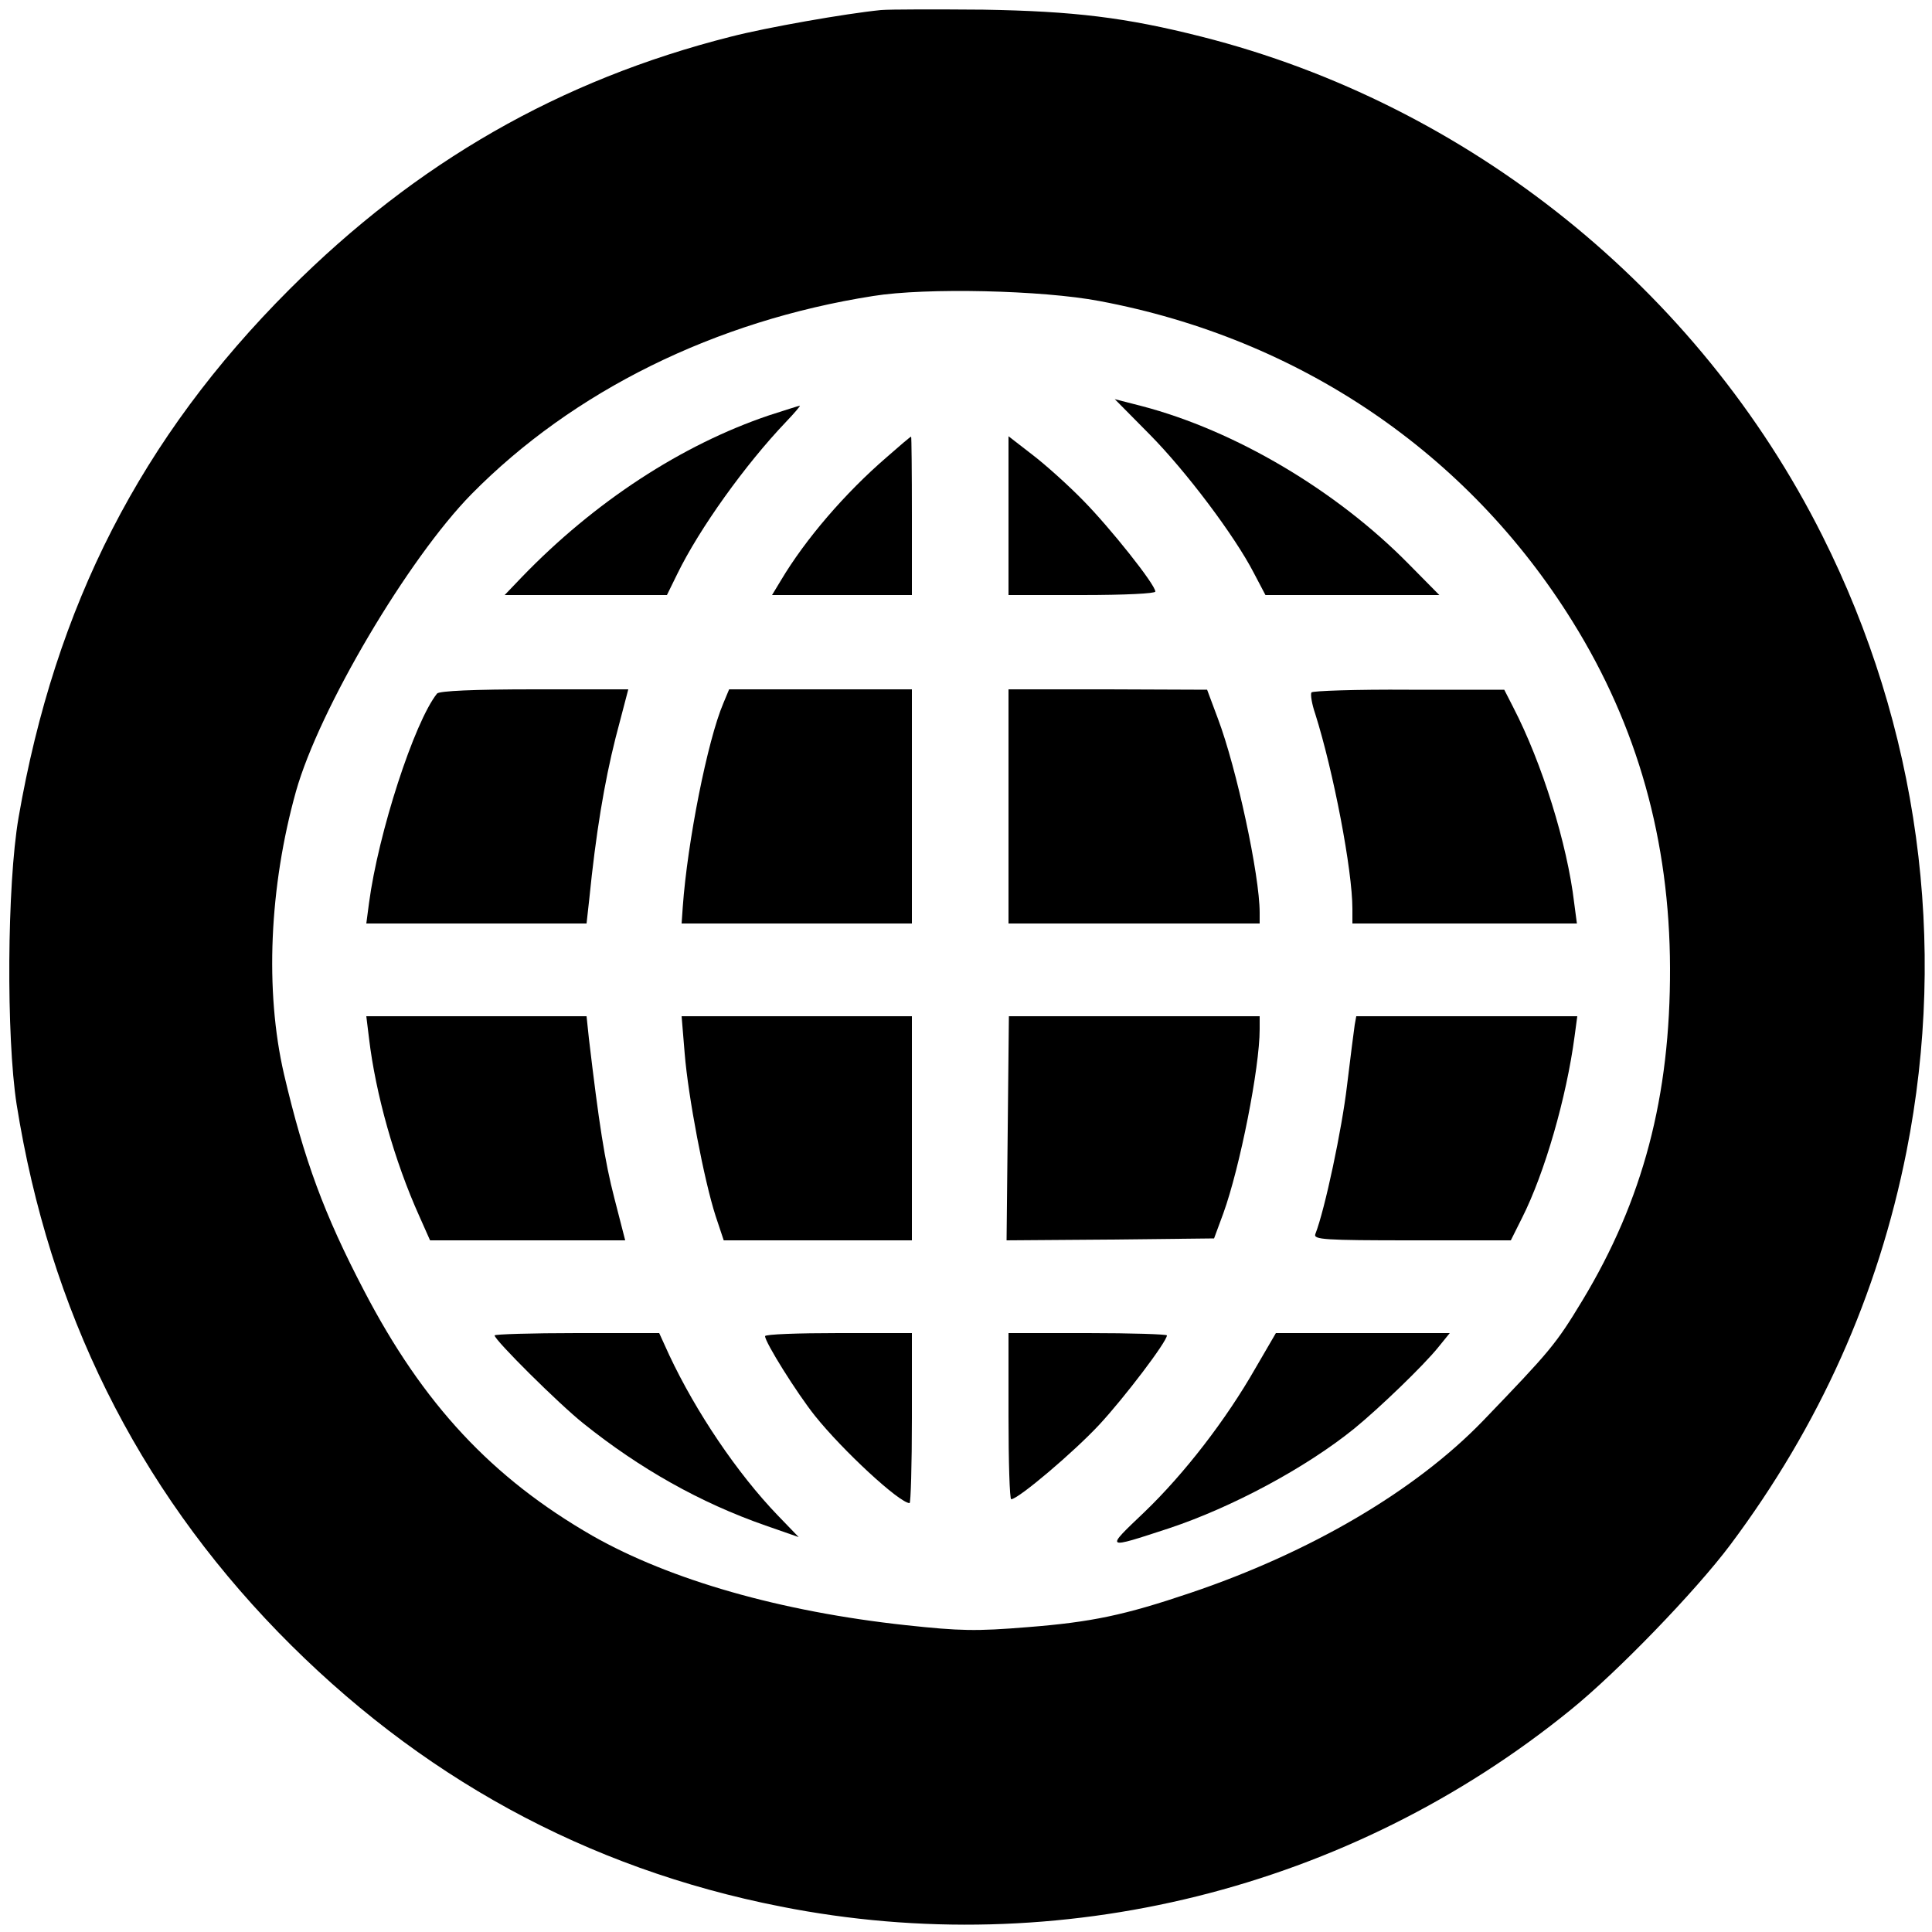 <?xml version="1.0" standalone="no"?>
<!DOCTYPE svg PUBLIC "-//W3C//DTD SVG 20010904//EN"
 "http://www.w3.org/TR/2001/REC-SVG-20010904/DTD/svg10.dtd">
<svg version="1.0" xmlns="http://www.w3.org/2000/svg"
 width="2000pt" height="2000pt" viewBox="0 0 2000 2000"
 preserveAspectRatio="xMidYMid meet">
<g transform="translate(0,2000) scale(0.4,-0.4)"
fill="#000000" stroke="none">
<path d="M2280 4974 c-91 -9 -296 -45 -389 -69 -442 -112 -813 -325 -1142
-654 -384 -384 -606 -818 -701 -1367 -30 -174 -32 -568 -5 -742 85 -534 311
-989 677 -1366 363 -373 797 -611 1300 -710 721 -143 1473 44 2045 509 121 98
323 307 413 427 231 309 382 646 456 1018 107 541 31 1098 -218 1594 -320 638
-915 1116 -1606 1291 -197 50 -331 66 -565 70 -121 1 -240 1 -265 -1z m565
-753 c518 -97 954 -393 1225 -830 168 -270 251 -567 252 -896 1 -333 -70 -601
-227 -861 -69 -114 -83 -130 -257 -311 -175 -181 -447 -341 -759 -446 -169
-57 -254 -75 -419 -88 -135 -11 -175 -10 -315 5 -324 35 -610 117 -811 231
-261 150 -439 341 -592 635 -103 197 -155 338 -207 560 -50 216 -38 485 31
732 60 213 290 602 454 769 263 267 631 449 1040 513 136 22 438 15 585 -13z"/>
<path d="M2975 3876 c94 -95 220 -262 270 -359 l30 -57 225 0 225 0 -80 81
c-187 190 -449 345 -690 408 l-70 18 90 -91z"/>
<path d="M1990 3925 c-225 -76 -451 -223 -640 -419 l-44 -46 210 0 210 0 27
55 c57 117 176 283 281 393 22 23 38 42 36 42 -3 0 -39 -12 -80 -25z"/>
<path d="M2295 3817 c-108 -93 -211 -213 -274 -319 l-23 -38 181 0 181 0 0
205 c0 113 -1 205 -2 205 -2 0 -30 -24 -63 -53z"/>
<path d="M2610 3666 l0 -206 190 0 c112 0 190 4 190 9 0 18 -117 165 -187 236
-38 39 -97 92 -131 118 l-62 48 0 -205z"/>
<path d="M1131 3205 c-59 -74 -152 -361 -176 -542 l-7 -53 285 0 285 0 7 63
c17 170 39 302 68 417 l33 126 -244 0 c-154 0 -246 -4 -251 -11z"/>
<path d="M1872 3180 c-41 -96 -93 -359 -105 -527 l-3 -43 298 0 298 0 0 303 0
303 -236 0 -237 0 -15 -36z"/>
<path d="M2610 2913 l0 -303 325 0 325 0 0 28 c0 97 -60 375 -108 502 l-28 75
-257 1 -257 0 0 -303z"/>
<path d="M3394 3208 c-3 -5 1 -30 10 -56 47 -149 96 -404 96 -504 l0 -38 290
0 291 0 -7 53 c-18 153 -83 362 -158 507 l-23 45 -247 0 c-136 1 -250 -3 -252
-7z"/>
<path d="M955 2313 c17 -144 66 -318 130 -460 l28 -63 253 0 252 0 -28 109
c-25 96 -40 194 -66 414 l-6 57 -285 0 -285 0 7 -57z"/>
<path d="M1772 2273 c9 -111 50 -327 80 -420 l21 -63 243 0 244 0 0 290 0 290
-298 0 -298 0 8 -97z"/>
<path d="M2608 2080 l-3 -290 269 2 268 3 24 65 c43 119 94 377 94 476 l0 34
-325 0 -324 0 -3 -290z"/>
<path d="M3506 2348 c-2 -13 -11 -84 -20 -158 -13 -111 -57 -320 -82 -384 -5
-14 23 -16 250 -16 l256 0 29 58 c59 117 115 312 136 470 l7 52 -286 0 -286 0
-4 -22z"/>
<path d="M1280 1544 c0 -12 166 -177 230 -228 146 -117 302 -205 471 -264 l86
-30 -54 56 c-105 109 -212 268 -281 415 l-26 57 -213 0 c-117 0 -213 -3 -213
-6z"/>
<path d="M1980 1542 c0 -16 82 -147 129 -206 72 -90 219 -226 245 -226 3 0 6
99 6 220 l0 220 -190 0 c-104 0 -190 -3 -190 -8z"/>
<path d="M2610 1335 c0 -118 3 -215 7 -215 18 0 162 122 228 193 65 70 175
215 175 231 0 3 -92 6 -205 6 l-205 0 0 -215z"/>
<path d="M3249 1459 c-76 -133 -183 -272 -287 -372 -103 -98 -104 -97 64 -42
162 54 353 156 479 258 66 54 179 163 217 210 l30 37 -225 0 -225 0 -53 -91z"/>
</g>
</svg>
